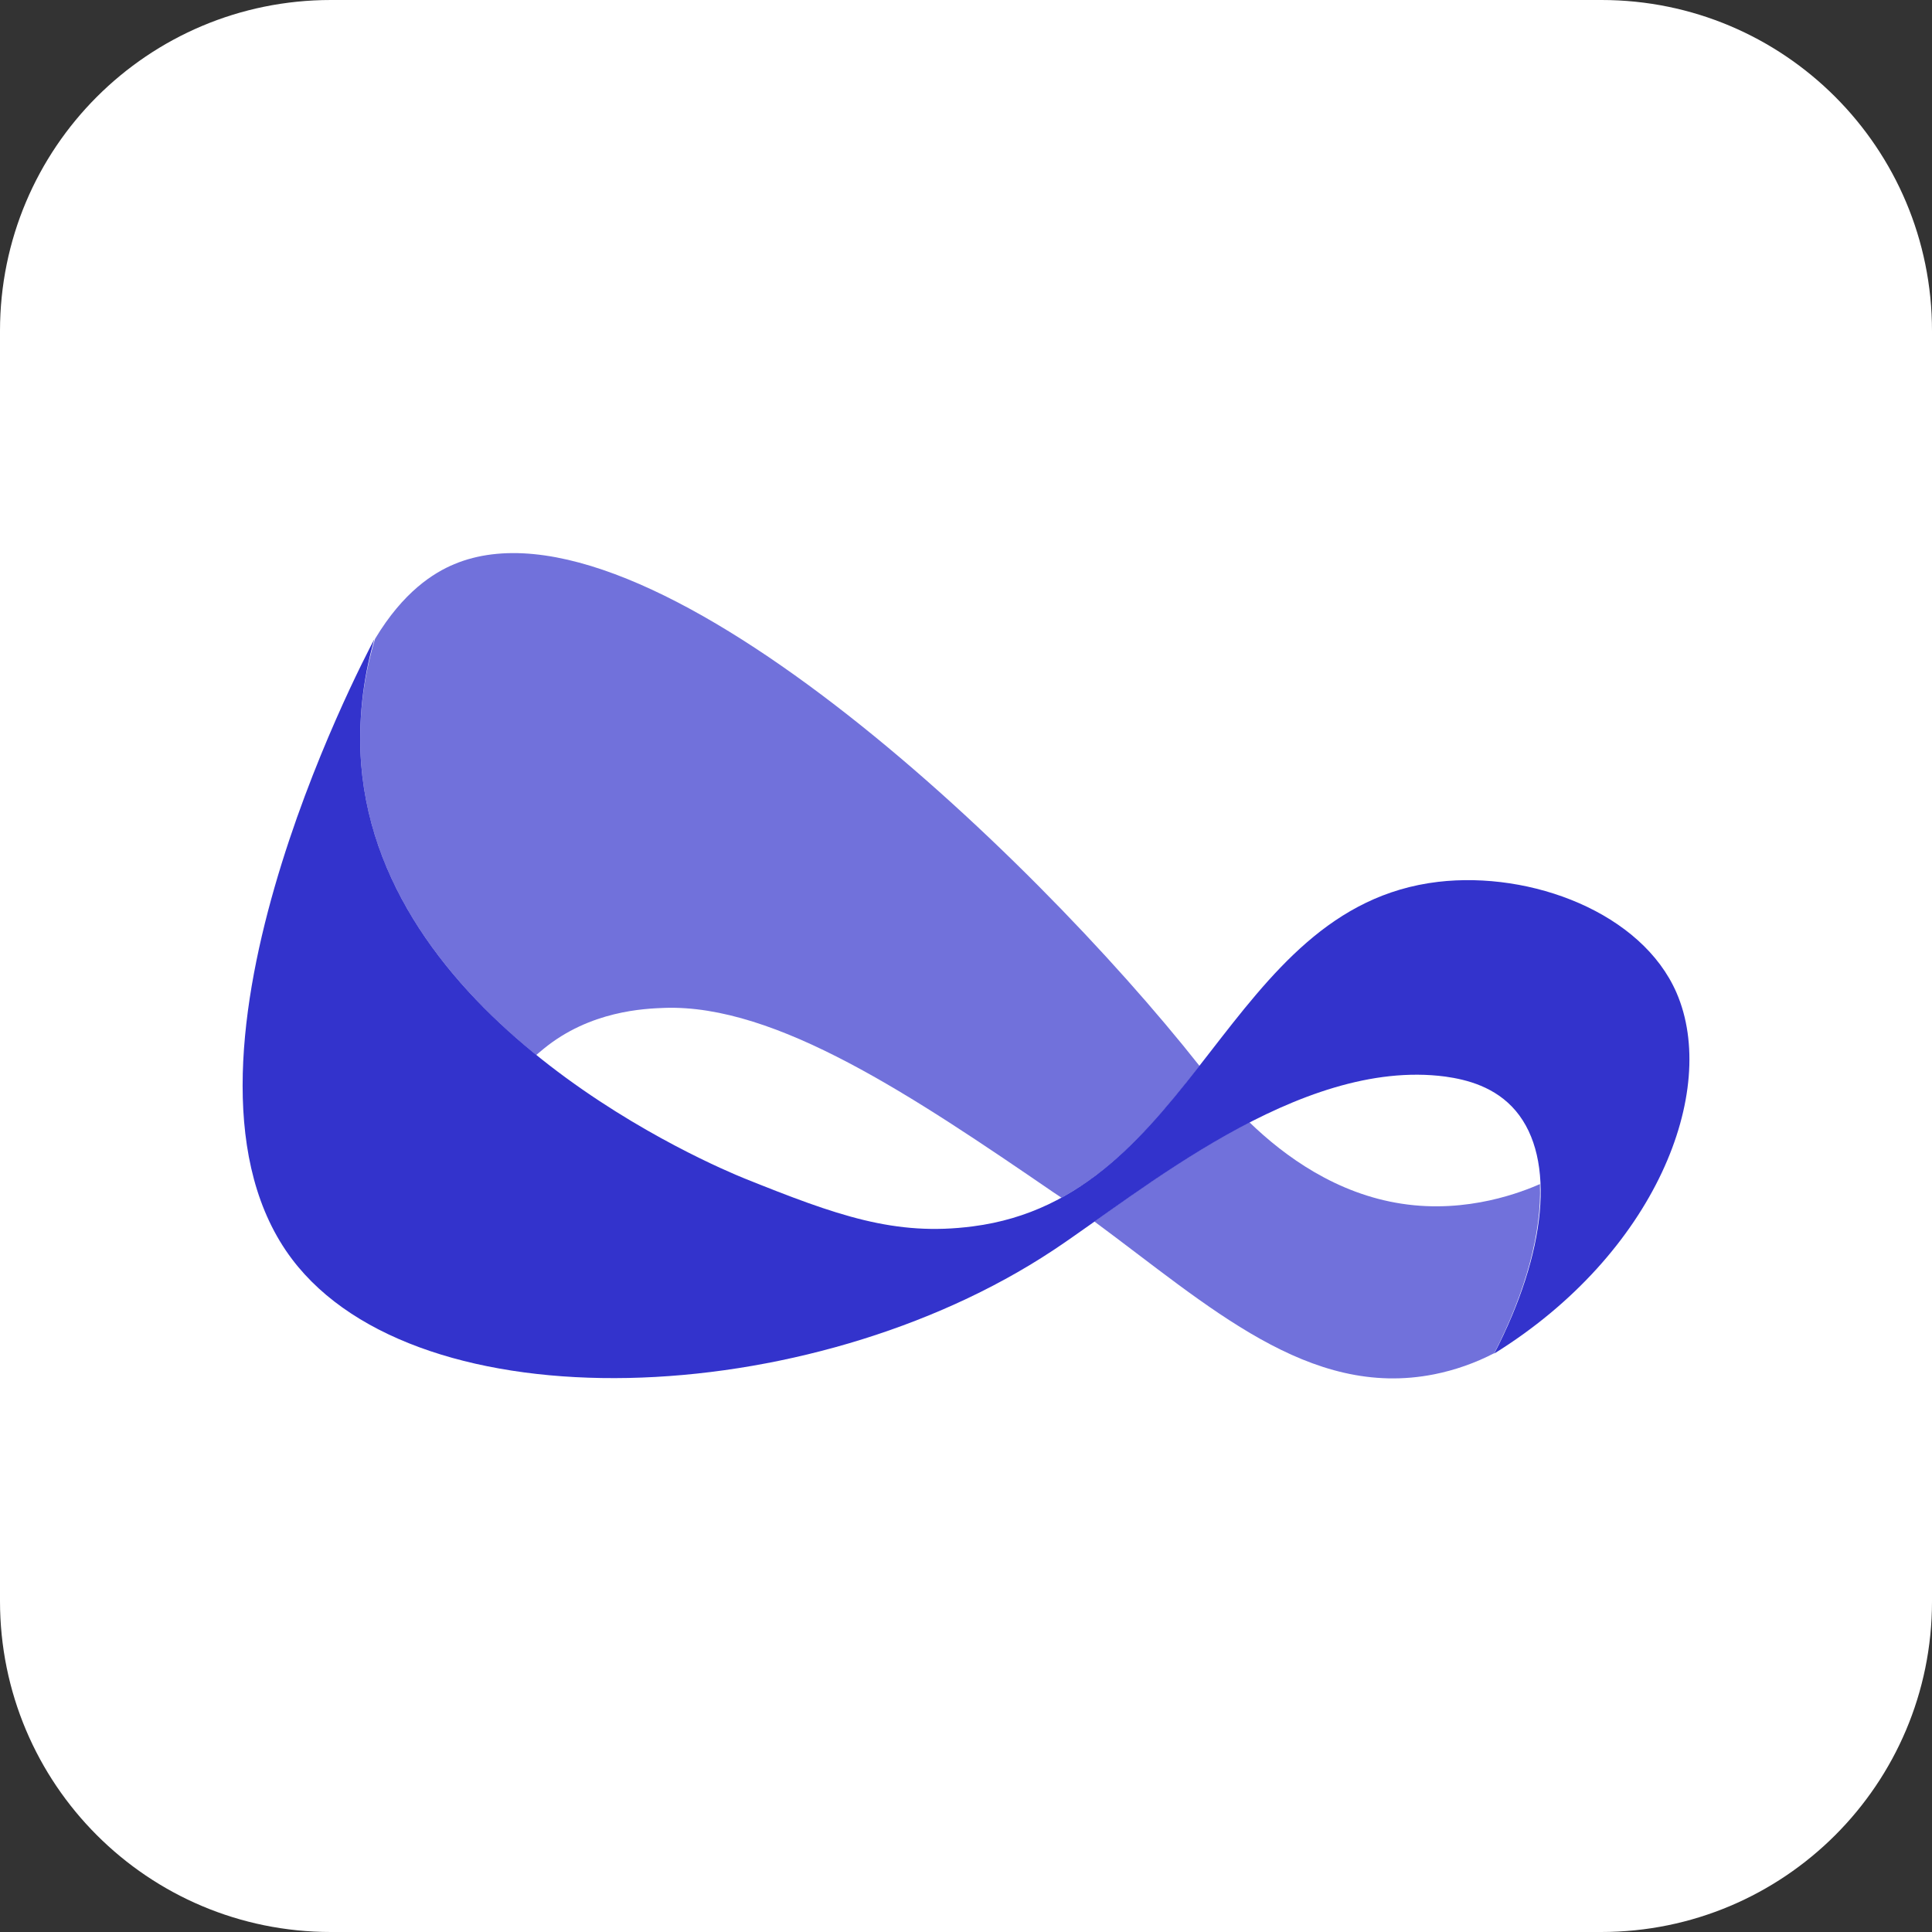 <?xml version="1.0" encoding="utf-8"?>
<!-- Generator: Adobe Illustrator 25.2.3, SVG Export Plug-In . SVG Version: 6.00 Build 0)  -->
<svg version="1.1" xmlns="http://www.w3.org/2000/svg" xmlns:xlink="http://www.w3.org/1999/xlink" x="0px" y="0px"
	 viewBox="0 0 512 512" style="enable-background:new 0 0 512 512;" xml:space="preserve">
<rect x="0" y="0" width="512" height="512" fill="#333333" stroke="none"/>
<style type="text/css">
	.st0{display:none;}
	.st1{fill:#FFFFFF;}
	.st2{fill:#7171DB;}
	.st3{fill:#3333CC;}
</style>
<g id="Слой_2__x28_копия_x29_">
	<rect class="st0" width="512" height="512"/>
</g>
<g id="Слой_2">
</g>
<g id="Слой_1">
	<path class="st1" d="M424.3,512H87.7C39.2,512,0,472.8,0,424.3V87.7C0,39.2,39.2,0,87.7,0h336.7C472.8,0,512,39.2,512,87.7v336.7
		C512,472.8,472.8,512,424.3,512z"/>
	<path class="st2" d="M95.7,202.4c2.6,33.2,23.9,58.9,46.4,77.2c0.4-0.3,1-0.9,1.9-1.6c12.4-10.2,26.9-10.7,32.1-10.9
		c29.7-1,66,23.5,103.1,48.9l2.1,1.4c14.9-8.1,26-21.3,36.6-34.9c-44.9-56.9-147.1-154-197.5-133c-5.5,2.3-13.5,7.3-21,19.8
		C96.1,180.1,94.9,191.3,95.7,202.4z"/>
	<path class="st2" d="M408.1,313.8c-4.4,1.9-19,7.9-36.6,5.2c-17.2-2.6-30.9-12.4-40.4-21.6c-15.4,7.9-29.6,18.1-41.1,26.3
		c30.5,22.5,56.9,47.1,90.1,40.5c5.5-1.1,10.9-3,15.9-5.6C404.4,342.2,408.6,326.5,408.1,313.8L408.1,313.8z"/>
	<path class="st3" d="M99.2,169.4c-3.1,10.7-4.3,21.9-3.5,33c5.5,69.8,93.7,106.7,101.6,109.9c24.4,9.8,39.9,15.4,60.5,12.7
		c59.4-7.6,66.8-84.6,123.3-91.3c24.7-2.9,54,8.2,63.2,29.4c11.3,26.1-5.6,69.1-48.3,95.6c13.8-26.7,16.4-51.6,5.7-64.3
		c-5.4-6.4-13-8.3-18.7-9.1c-38.8-5.1-81,30.9-104,46.1c-64.6,42.7-168.1,46.6-201.6,2.3C39.4,283.4,95.8,175.8,99.2,169.4z"/>
</g>
</svg>
